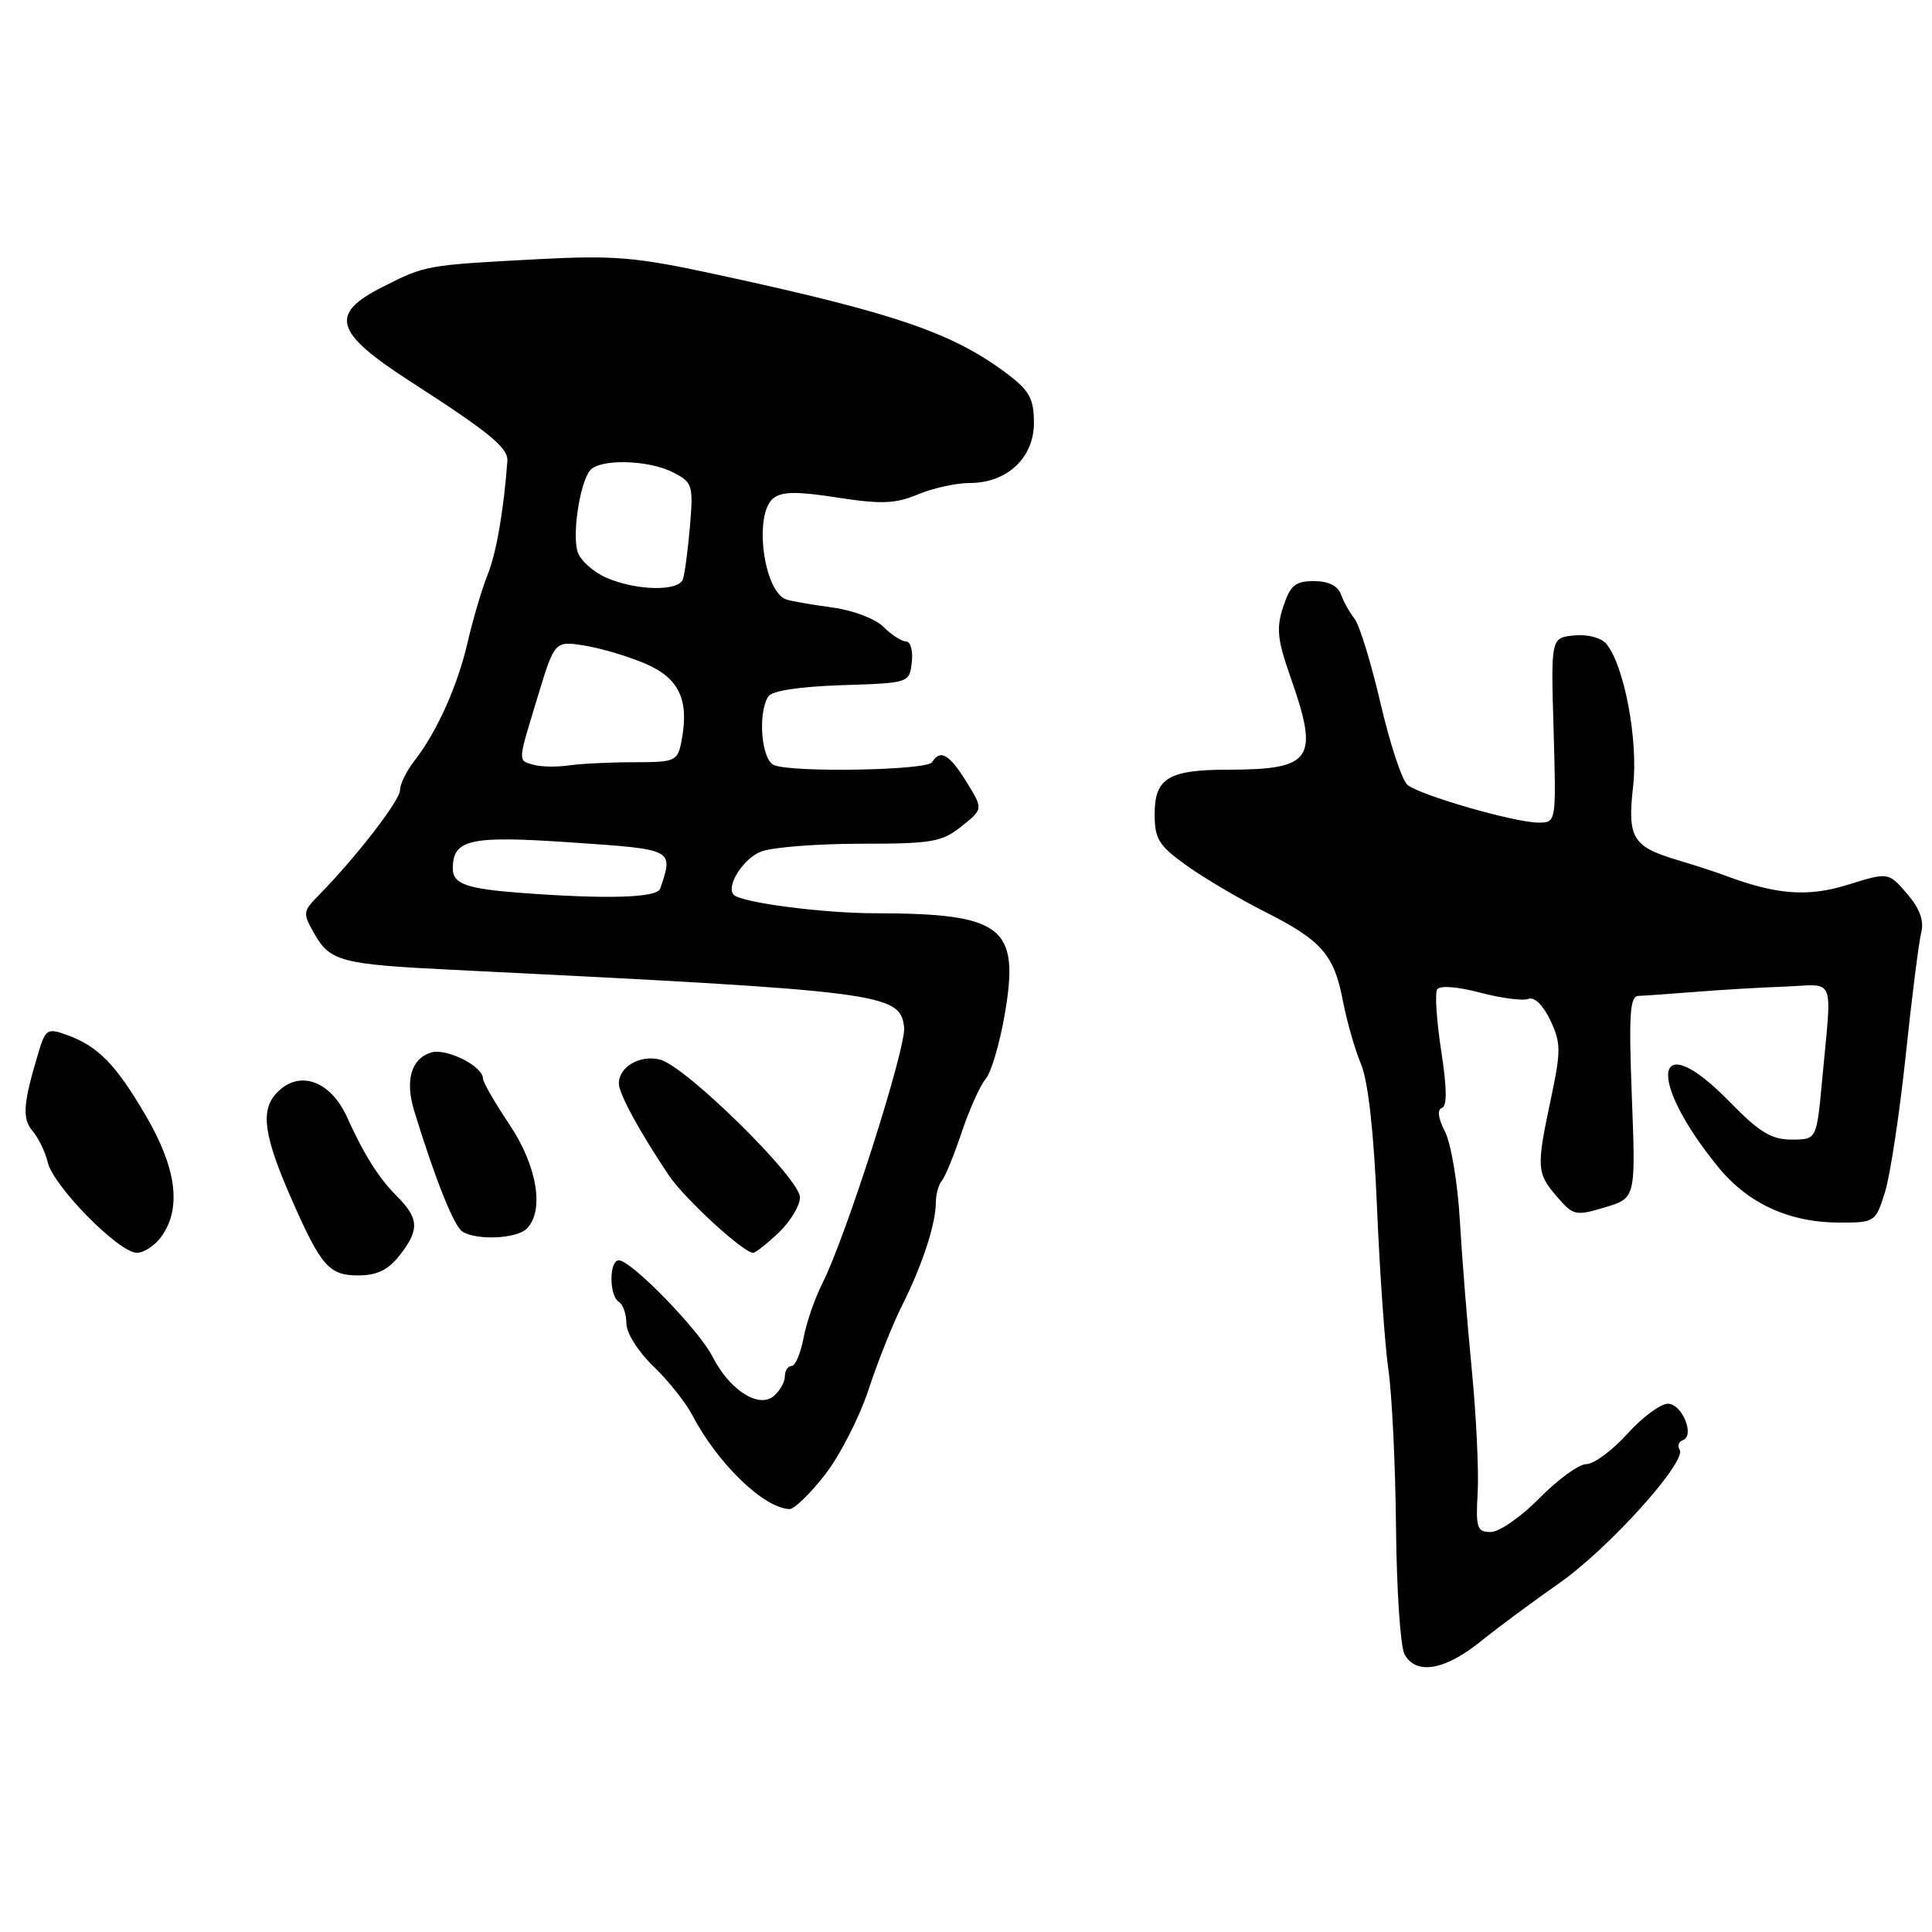 <?xml version="1.0" encoding="UTF-8" standalone="no"?>
<!DOCTYPE svg PUBLIC "-//W3C//DTD SVG 1.1//EN" "http://www.w3.org/Graphics/SVG/1.1/DTD/svg11.dtd" >
<svg xmlns="http://www.w3.org/2000/svg" xmlns:xlink="http://www.w3.org/1999/xlink" version="1.1" viewBox="0 0 256 256">
 <g >
 <path fill="currentColor"
d=" M 196.17 217.52 C 198.55 215.60 203.25 212.12 206.62 209.77 C 213.09 205.25 223.54 193.68 222.56 192.10 C 222.25 191.59 222.43 191.02 222.97 190.84 C 224.63 190.27 222.89 186.00 221.00 186.00 C 220.03 186.00 217.61 187.80 215.62 190.00 C 213.63 192.20 211.20 194.00 210.21 194.00 C 209.22 194.00 206.43 196.03 204.00 198.50 C 201.57 200.97 198.66 203.00 197.54 203.00 C 195.71 203.00 195.53 202.47 195.80 197.75 C 195.96 194.86 195.61 187.55 195.02 181.50 C 194.43 175.45 193.71 166.50 193.43 161.62 C 193.15 156.73 192.26 151.48 191.47 149.95 C 190.56 148.18 190.41 147.03 191.06 146.81 C 191.76 146.58 191.73 144.17 190.97 139.26 C 190.36 135.29 190.11 131.63 190.43 131.11 C 190.77 130.56 193.05 130.72 196.09 131.52 C 198.89 132.26 201.78 132.64 202.51 132.36 C 203.31 132.05 204.46 133.18 205.42 135.18 C 206.84 138.18 206.85 139.22 205.52 145.51 C 203.56 154.72 203.61 155.43 206.29 158.55 C 208.47 161.08 208.77 161.15 212.66 159.98 C 216.74 158.76 216.74 158.76 216.23 145.38 C 215.81 134.38 215.96 131.99 217.11 131.96 C 217.87 131.94 221.20 131.70 224.50 131.44 C 227.80 131.17 233.20 130.85 236.50 130.73 C 243.35 130.47 242.75 128.95 241.43 143.25 C 240.71 151.00 240.71 151.00 237.39 151.00 C 234.71 151.00 233.11 150.02 229.19 146.00 C 219.22 135.76 218.00 142.80 227.69 154.66 C 231.66 159.51 237.12 162.00 243.78 162.00 C 248.43 162.00 248.53 161.93 249.77 157.97 C 250.46 155.75 251.69 147.63 252.51 139.92 C 253.32 132.20 254.25 124.86 254.57 123.59 C 254.97 121.99 254.39 120.40 252.69 118.42 C 250.23 115.56 250.23 115.56 244.86 117.23 C 239.54 118.89 235.37 118.57 228.50 115.98 C 227.40 115.57 224.58 114.65 222.24 113.95 C 216.30 112.17 215.62 111.03 216.40 104.16 C 217.09 98.11 215.22 88.17 212.86 85.33 C 212.17 84.50 210.37 84.02 208.59 84.20 C 205.50 84.50 205.50 84.50 205.86 96.75 C 206.21 109.00 206.21 109.00 203.85 109.00 C 200.72 109.00 188.16 105.38 186.50 104.00 C 185.77 103.40 184.17 98.54 182.93 93.20 C 181.69 87.87 180.14 82.83 179.49 82.00 C 178.84 81.17 178.02 79.71 177.68 78.75 C 177.28 77.62 176.02 77.00 174.11 77.00 C 171.64 77.00 170.97 77.55 170.03 80.40 C 169.10 83.23 169.26 84.78 170.96 89.61 C 174.84 100.65 173.96 101.96 162.68 101.99 C 154.83 102.00 153.00 103.11 153.00 107.87 C 153.00 111.19 153.53 112.04 157.25 114.70 C 159.59 116.37 164.20 119.10 167.50 120.76 C 175.10 124.59 176.76 126.46 177.93 132.57 C 178.45 135.28 179.53 139.07 180.34 141.00 C 181.29 143.26 182.04 150.00 182.46 160.00 C 182.82 168.53 183.50 178.20 183.97 181.50 C 184.45 184.80 184.90 194.22 184.98 202.43 C 185.06 210.64 185.56 218.18 186.10 219.18 C 187.60 221.98 191.41 221.35 196.17 217.52 Z  M 109.32 195.40 C 111.29 192.86 113.88 187.80 115.08 184.15 C 116.28 180.49 118.28 175.47 119.52 173.00 C 122.17 167.75 124.00 162.18 124.00 159.38 C 124.00 158.29 124.36 156.97 124.80 156.45 C 125.24 155.93 126.43 153.03 127.44 150.00 C 128.46 146.97 129.88 143.81 130.61 142.96 C 131.34 142.11 132.48 138.22 133.15 134.31 C 135.13 122.77 132.88 121.04 115.89 121.01 C 108.96 121.00 98.27 119.60 97.23 118.57 C 96.14 117.47 98.46 113.77 100.84 112.84 C 102.30 112.27 108.23 111.80 114.00 111.80 C 123.47 111.80 124.79 111.58 127.40 109.50 C 130.29 107.20 130.29 107.20 128.06 103.60 C 125.78 99.92 124.59 99.24 123.50 101.00 C 122.84 102.07 105.22 102.40 102.58 101.39 C 100.90 100.75 100.37 94.54 101.80 92.29 C 102.28 91.53 105.91 90.98 111.53 90.79 C 120.49 90.50 120.50 90.50 120.82 87.75 C 120.99 86.24 120.65 85.00 120.07 85.00 C 119.48 85.00 118.13 84.13 117.07 83.07 C 115.99 81.99 113.03 80.86 110.32 80.50 C 107.67 80.14 104.93 79.67 104.23 79.45 C 101.20 78.49 99.83 68.21 102.45 66.04 C 103.57 65.12 105.57 65.09 110.96 65.93 C 116.80 66.83 118.64 66.76 121.63 65.51 C 123.62 64.68 126.70 64.00 128.49 64.00 C 133.44 64.00 137.00 60.67 137.00 56.05 C 137.00 52.90 136.42 51.79 133.65 49.68 C 126.39 44.15 118.80 41.53 95.13 36.41 C 84.19 34.04 81.43 33.81 71.13 34.35 C 56.37 35.14 56.42 35.13 50.70 38.02 C 43.55 41.63 44.28 44.05 54.50 50.63 C 64.87 57.31 67.36 59.35 67.23 61.08 C 66.74 67.69 65.75 73.36 64.61 76.16 C 63.87 78.00 62.69 81.97 61.99 85.00 C 60.64 90.88 57.89 97.01 54.86 100.88 C 53.84 102.20 53.00 103.92 53.00 104.71 C 53.00 106.06 47.18 113.59 42.26 118.60 C 40.09 120.81 40.08 120.98 41.74 123.87 C 43.74 127.36 45.40 127.79 59.50 128.48 C 117.22 131.33 119.27 131.59 119.80 136.11 C 120.11 138.76 112.09 163.89 108.97 170.05 C 107.98 172.00 106.85 175.26 106.47 177.30 C 106.09 179.33 105.38 181.00 104.89 181.00 C 104.40 181.00 104.00 181.62 104.00 182.38 C 104.00 183.14 103.33 184.31 102.51 185.00 C 100.50 186.66 96.64 184.16 94.40 179.74 C 92.62 176.23 83.64 167.00 82.00 167.00 C 80.70 167.00 80.70 171.69 82.00 172.50 C 82.55 172.84 83.00 174.13 83.00 175.36 C 83.00 176.63 84.56 179.11 86.59 181.05 C 88.56 182.95 90.87 185.85 91.73 187.50 C 95.05 193.89 101.22 199.86 104.62 199.96 C 105.23 199.98 107.35 197.93 109.32 195.40 Z  M 52.93 166.37 C 55.61 162.96 55.54 161.45 52.56 158.47 C 50.19 156.10 48.22 152.98 46.01 148.08 C 43.76 143.08 39.51 141.67 36.56 144.93 C 34.48 147.23 35.00 150.64 38.68 159.00 C 42.55 167.79 43.62 169.00 47.45 169.00 C 49.94 169.00 51.41 168.29 52.93 166.37 Z  M 21.44 163.78 C 24.08 160.02 23.37 154.74 19.31 147.81 C 15.31 140.99 12.99 138.62 8.80 137.11 C 6.32 136.22 6.03 136.39 5.14 139.32 C 3.06 146.20 2.90 148.23 4.32 149.87 C 5.09 150.77 6.00 152.64 6.33 154.03 C 7.08 157.19 15.76 166.00 18.13 166.00 C 19.10 166.00 20.59 165.00 21.44 163.78 Z  M 103.20 163.31 C 104.74 161.84 106.00 159.74 106.00 158.65 C 106.00 156.16 90.85 141.25 87.45 140.40 C 84.80 139.73 82.00 141.36 82.00 143.57 C 82.00 144.92 84.75 149.96 88.63 155.75 C 90.70 158.83 98.50 166.00 99.79 166.00 C 100.12 166.00 101.65 164.79 103.20 163.31 Z  M 69.80 162.80 C 72.17 160.43 71.17 154.46 67.50 149.00 C 65.58 146.14 64.00 143.40 64.00 142.92 C 64.00 141.27 59.12 138.83 57.10 139.47 C 54.47 140.30 53.65 143.17 54.89 147.22 C 57.64 156.18 60.15 162.48 61.26 163.18 C 63.16 164.39 68.45 164.15 69.80 162.80 Z  M 69.00 118.31 C 61.81 117.77 60.00 117.12 60.00 115.10 C 60.00 111.19 62.23 110.70 75.75 111.63 C 89.37 112.56 89.25 112.50 87.48 117.75 C 87.07 118.97 80.45 119.17 69.00 118.31 Z  M 70.75 101.35 C 68.58 100.73 68.55 101.19 71.25 92.31 C 73.50 84.91 73.50 84.91 77.50 85.55 C 79.70 85.91 83.35 87.00 85.61 87.98 C 90.03 89.90 91.36 92.82 90.29 98.25 C 89.78 100.87 89.47 101.00 84.00 101.00 C 80.84 101.00 76.96 101.19 75.38 101.42 C 73.79 101.65 71.71 101.62 70.75 101.35 Z  M 80.35 76.55 C 78.61 75.79 76.90 74.26 76.54 73.13 C 75.80 70.79 76.82 64.06 78.17 62.35 C 79.43 60.76 85.92 60.91 89.20 62.60 C 91.77 63.93 91.88 64.29 91.42 69.75 C 91.15 72.91 90.73 76.06 90.49 76.75 C 89.93 78.39 84.32 78.28 80.35 76.55 Z "/>
</g>
</svg>